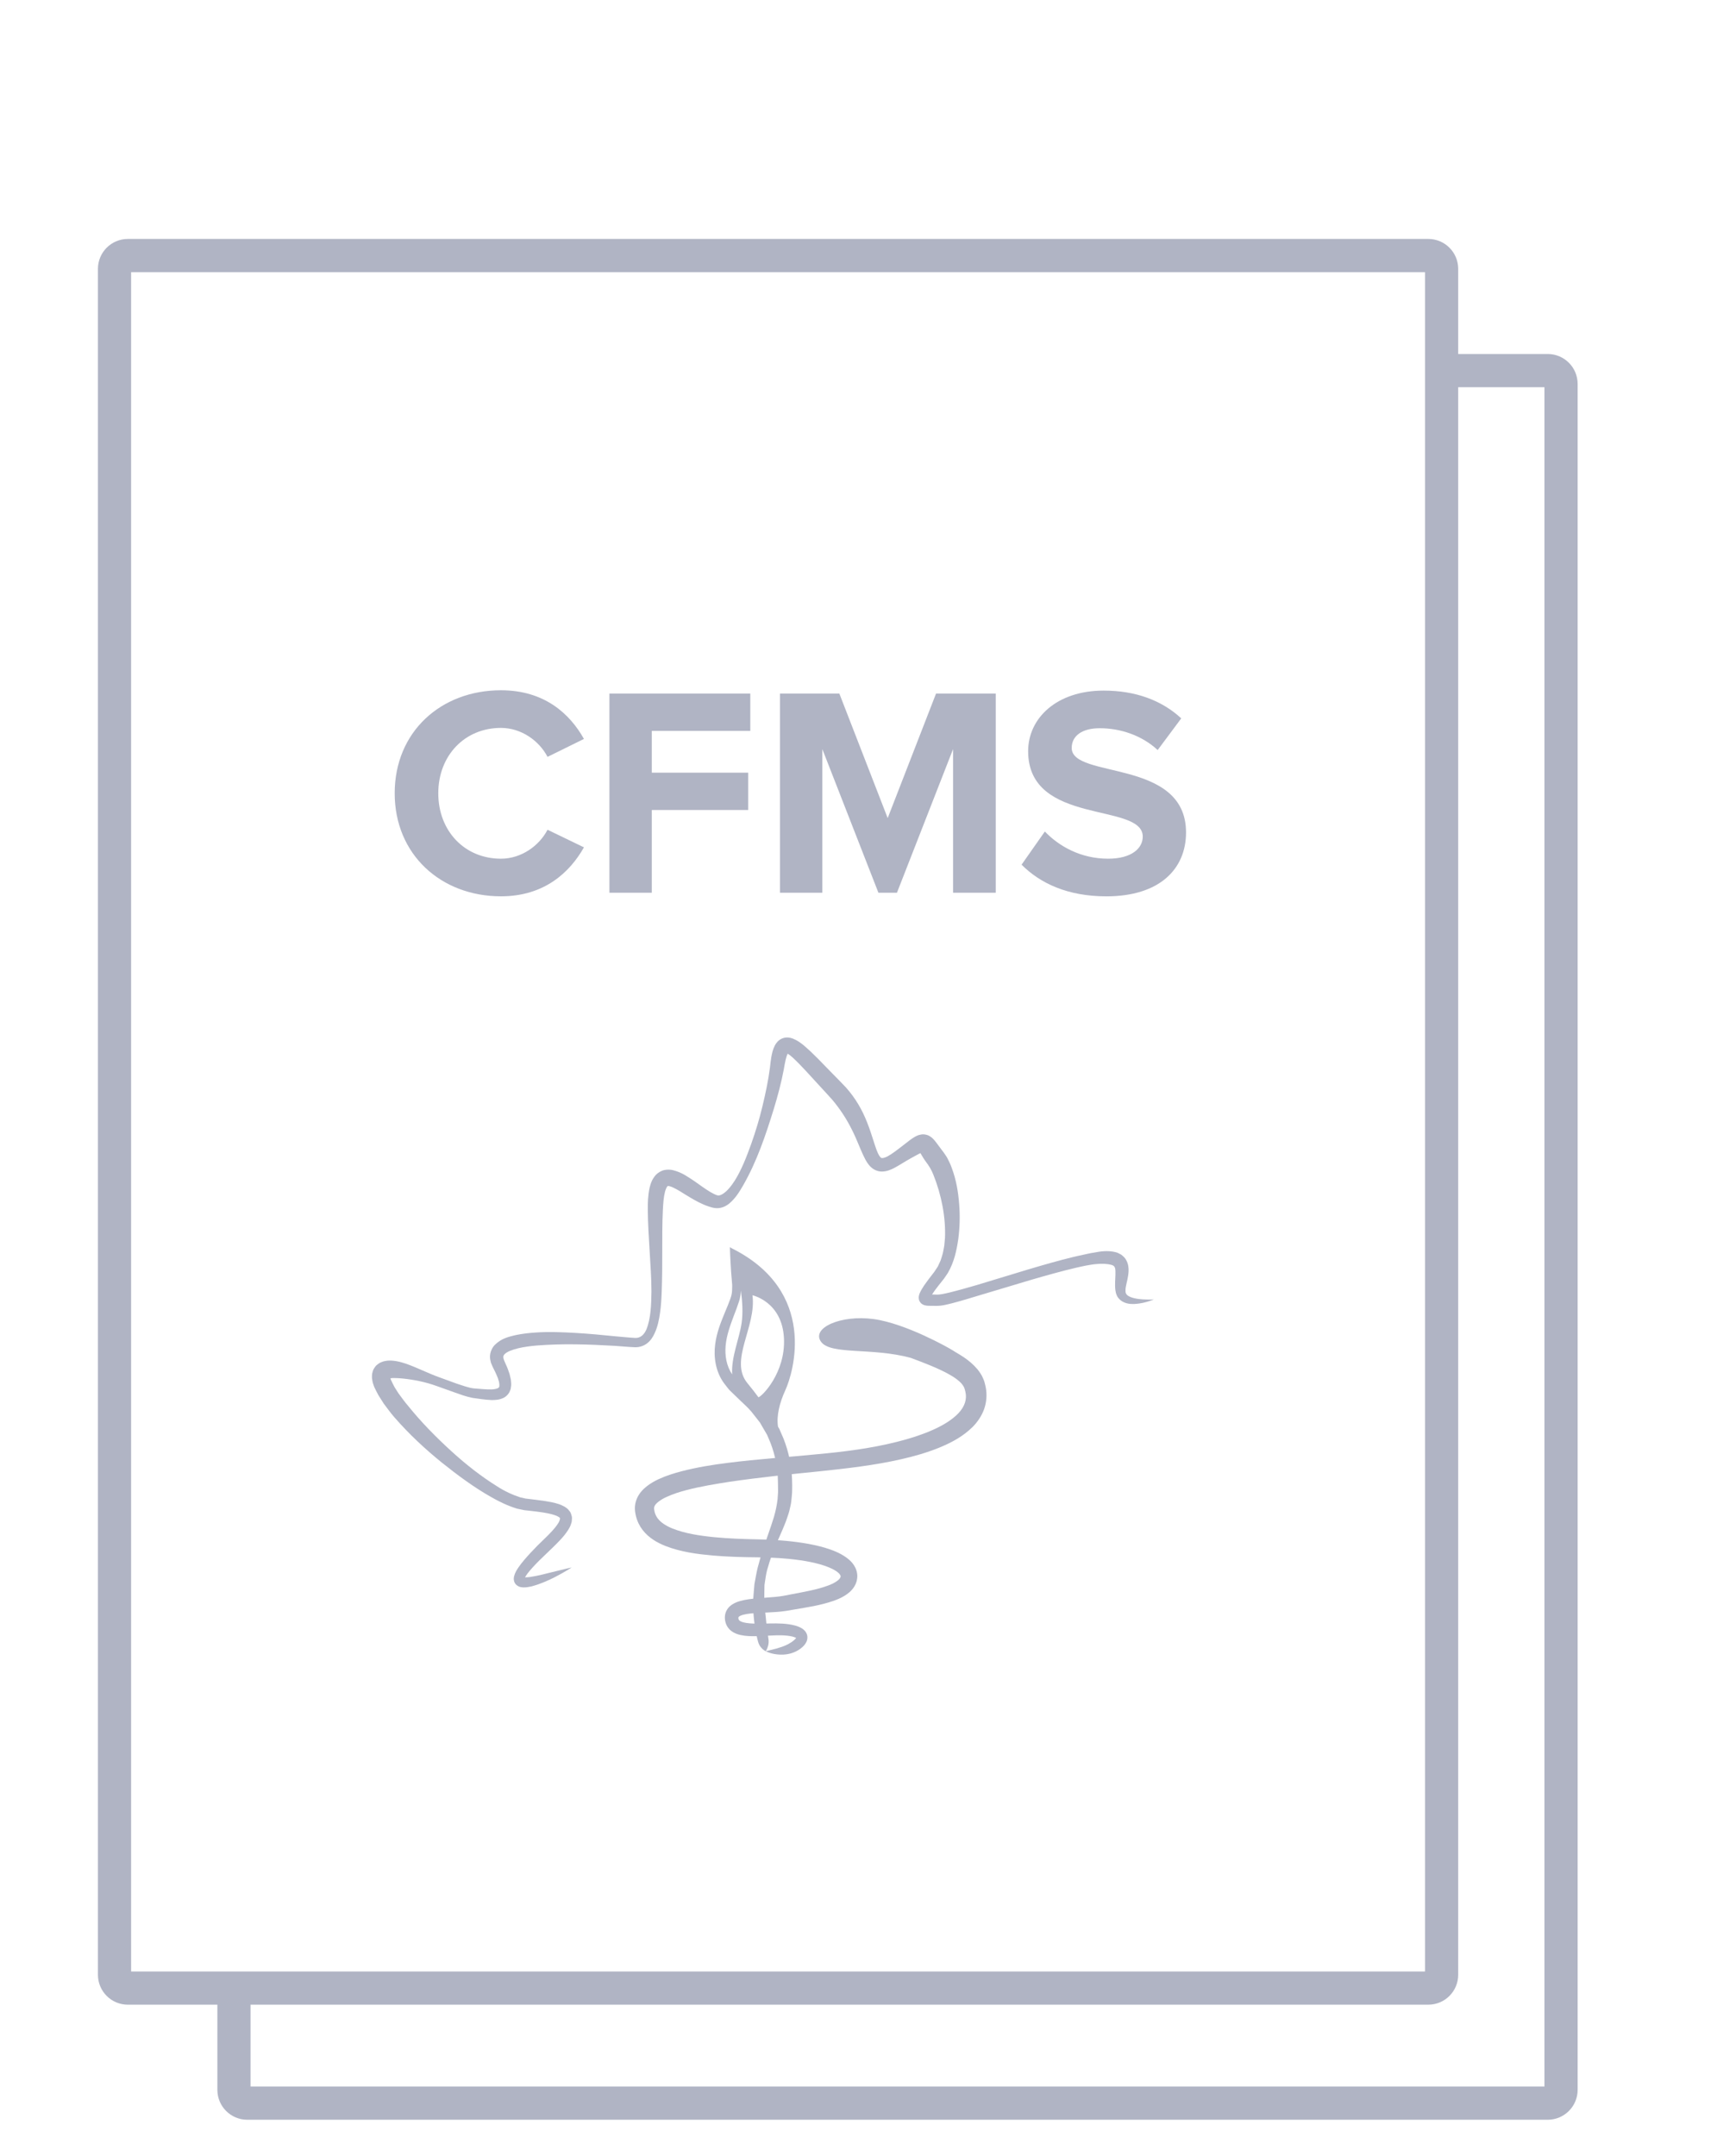 <?xml version="1.0" encoding="utf-8"?>
<!-- Generator: Adobe Illustrator 16.0.0, SVG Export Plug-In . SVG Version: 6.00 Build 0)  -->
<!DOCTYPE svg PUBLIC "-//W3C//DTD SVG 1.1//EN" "http://www.w3.org/Graphics/SVG/1.1/DTD/svg11.dtd">
<svg version="1.1" id="Layer_1" xmlns="http://www.w3.org/2000/svg" xmlns:xlink="http://www.w3.org/1999/xlink" x="0px" y="0px"
	 width="259.667px" height="324.743px" viewBox="0 0 259.667 324.743" enable-background="new 0 0 259.667 324.743"
	 xml:space="preserve">
<g id="Colour" display="none">
	<rect x="-422.108" y="-27.618" display="inline" fill="#808285" width="868.457" height="433.48"/>
</g>
<g>
	<path fill="none" stroke="#B0B4C4" stroke-width="5" stroke-miterlimit="10" d="M217.259,297.497c0,1.101-0.899,2-2,2h-196
		c-1.1,0-2-0.899-2-2v-257c0-1.102,0.9-2,2-2h196c1.101,0,2,0.898,2,2V297.497z"/>
</g>
<g>
	<path fill="none" stroke="#B0B4C4" stroke-width="5" stroke-miterlimit="10" d="M217.259,55.83h16c1.101,0,2,0.898,2,2v257
		c0,1.101-0.899,2-2,2h-196c-1.1,0-2-0.899-2-2v-13.668"/>
</g>
<g>
	<path fill="#B0B4C4" d="M118.085,216.728l-0.644-1.485l-0.188-0.313c-0.25-1.608,0.207-3.558,1.104-5.509
		c1.208-2.625,4.957-14.873-8.084-21.375l-0.271-0.166c0,0,0.027,1.246,0.137,2.984c0.03,0.438,0.047,0.912,0.1,1.428
		c0.043,0.26,0.031,0.508,0.062,0.774c0.025,0.265,0.058,0.54,0.039,0.858c0.001,0.685-0.038,1.101-0.277,1.746
		c-0.215,0.617-0.499,1.277-0.795,1.986c-0.574,1.416-1.257,3.004-1.49,4.881c-0.242,1.846,0.044,4.062,1.317,5.812l0.506,0.656
		c0.171,0.229,0.345,0.437,0.519,0.586c0.359,0.348,0.724,0.697,1.089,1.049c0.658,0.666,1.399,1.273,2.012,1.997l0.881,1.118
		l0.438,0.562l0.354,0.617l0.718,1.23l0.549,1.312c0.666,1.765,1.049,3.681,1.073,5.549c0.021,0.476,0.009,0.99,0.022,1.479
		c0.014,0.449-0.055,0.896-0.071,1.342c-0.104,0.884-0.288,1.766-0.538,2.639c-0.527,1.747-1.201,3.487-1.746,5.201
		c-0.301,0.863-0.475,1.682-0.714,2.471c-0.205,0.852-0.332,1.666-0.485,2.452c-0.064,0.785-0.147,1.543-0.187,2.263
		c0.003,0.717,0,1.396,0.021,2.035c0.096,1.27,0.24,2.368,0.438,3.258c0.192,0.891,0.319,1.592,0.717,2.006
		c0.333,0.424,0.709,0.578,0.709,0.578s0.238-0.332,0.361-0.838c0.062-0.252,0.101-0.551,0.065-0.89
		c-0.035-0.337-0.119-0.715-0.16-1.147c-0.055-0.431-0.113-0.904-0.181-1.422c-0.039-0.521-0.108-1.078-0.177-1.677
		c-0.039-0.599-0.081-1.231-0.125-1.901c-0.01-0.668,0.021-1.365,0.029-2.103c0.115-0.708,0.195-1.474,0.384-2.212
		c0.221-0.788,0.47-1.615,0.774-2.391c0.555-1.601,1.402-3.219,2.104-5.074c0.154-0.479,0.34-0.945,0.472-1.447
		c0.114-0.508,0.259-1.016,0.31-1.546c0.041-0.531,0.127-1.063,0.125-1.604c0-0.5,0.022-0.979-0.01-1.504
		C119.316,220.866,118.873,218.743,118.085,216.728z M118.149,201.627c0.246,5.174-3.327,8.764-3.849,8.865
		c-0.457-0.627-0.993-1.322-1.651-2.115c-2.833-3.418,1.396-8.521,0.75-13.25C113.399,195.127,117.886,196.083,118.149,201.627z
		 M109.358,202.717c0.142-1.605,0.719-3.12,1.242-4.529c0.27-0.705,0.541-1.395,0.762-2.098c0.188-0.506,0.271-1.151,0.301-1.676
		c0.221,1.658,0.319,3.383,0.111,4.838c-0.352,2.461-1.593,5.158-1.433,7.795C109.469,205.76,109.225,204.198,109.358,202.717z"/>
	<path fill="#B0B4C4" d="M173.138,195.777c-0.495-0.017-1.252,0.001-2.139-0.196c-0.43-0.098-0.931-0.258-1.186-0.549
		c-0.118-0.146-0.189-0.275-0.184-0.455l-0.008-0.035l0.002-0.025v-0.062l0.002-0.25c0-0.17,0.041-0.265,0.055-0.396
		c0.102-0.605,0.346-1.321,0.402-2.283c0.021-0.467-0.01-1.087-0.367-1.721c-0.166-0.329-0.451-0.562-0.738-0.795
		c-0.283-0.147-0.614-0.342-0.895-0.389c-1.174-0.271-2.207-0.117-3.229,0.082c-0.53,0.069-1.041,0.203-1.541,0.307
		c-0.511,0.099-1.051,0.236-1.592,0.357c-2.144,0.518-4.408,1.168-6.822,1.885c-2.401,0.729-4.961,1.506-7.655,2.324
		c-1.35,0.391-2.734,0.787-4.142,1.135c-0.713,0.164-1.397,0.342-1.972,0.314c-0.221-0.005-0.443-0.01-0.666-0.016
		c0.25-0.396,0.593-0.854,0.912-1.266l0.728-0.916l0.092-0.115l0.089-0.117l0.041-0.062l0.17-0.246l0.338-0.498
		c0.974-1.682,1.315-3.336,1.582-5.099c0.229-1.744,0.283-3.524,0.137-5.323c-0.145-1.804-0.434-3.623-1.127-5.457
		c-0.161-0.457-0.381-0.924-0.623-1.391c-0.107-0.23-0.295-0.479-0.449-0.712l-0.122-0.177l-0.09-0.119l-0.204-0.268l-0.762-1.021
		c-0.073-0.104-0.133-0.188-0.242-0.314c-0.098-0.115-0.182-0.229-0.359-0.396c-0.115-0.129-0.4-0.342-0.695-0.479
		c-0.346-0.136-0.768-0.188-1.028-0.13c-0.599,0.097-0.838,0.285-1.101,0.427c-0.26,0.151-0.441,0.297-0.651,0.443l-1.115,0.865
		c-0.724,0.562-1.479,1.146-2.175,1.537c-0.32,0.177-0.686,0.289-0.854,0.281c-0.162-0.004-0.187-0.021-0.379-0.263
		c-0.359-0.491-0.644-1.44-0.927-2.319c-0.571-1.808-1.228-3.763-2.308-5.537c-0.529-0.892-1.156-1.733-1.852-2.521
		c-0.738-0.797-1.39-1.422-2.078-2.139c-1.392-1.395-2.68-2.846-4.33-4.24c-0.438-0.34-0.875-0.697-1.615-0.989
		c-0.365-0.134-0.95-0.263-1.568-0.02c-0.609,0.252-0.914,0.698-1.1,1.024c-0.35,0.677-0.446,1.228-0.551,1.772
		c-0.097,0.548-0.146,1.063-0.203,1.554c-0.242,1.908-0.657,3.888-1.125,5.828c-0.461,1.953-1.056,3.884-1.727,5.781
		c-0.687,1.887-1.409,3.793-2.457,5.465c-0.522,0.813-1.153,1.616-1.841,2.028c-0.338,0.205-0.626,0.254-0.788,0.188
		c-0.001,0.017-0.388-0.137-0.523-0.212c-0.166-0.08-0.382-0.197-0.577-0.312c-0.794-0.479-1.592-1.08-2.446-1.674
		c-0.895-0.564-1.714-1.232-3.135-1.59c-0.354-0.087-0.808-0.113-1.281-0.023c-0.493,0.104-0.954,0.386-1.283,0.717
		c-0.617,0.676-0.799,1.34-0.957,1.938c-0.257,1.182-0.284,2.289-0.277,3.336c0.023,2.104,0.152,4.168,0.28,6.219
		c0.119,2.048,0.271,4.082,0.272,6.095c-0.027,1.983-0.086,4.062-0.766,5.726c-0.366,0.836-0.933,1.295-1.683,1.266
		c-0.9-0.045-1.973-0.166-2.956-0.244c-2.005-0.206-4.009-0.391-6.012-0.51c-2.003-0.11-4.008-0.205-6.023-0.063
		c-1.011,0.067-2.021,0.175-3.052,0.394c-1.018,0.252-2.106,0.469-3.127,1.488c-0.508,0.51-0.811,1.4-0.687,2.131l0.11,0.517
		c0.055,0.153,0.118,0.294,0.182,0.44l0.096,0.215l0.067,0.139l0.158,0.322c0.237,0.447,0.38,0.82,0.541,1.199l0.175,0.569
		c0.021,0.167,0.065,0.356,0.062,0.491c-0.005,0.316-0.026,0.329-0.191,0.459c-0.191,0.117-0.579,0.193-0.986,0.209
		c-0.825,0.023-1.803-0.096-2.688-0.154c-0.776-0.091-1.681-0.427-2.531-0.703c-0.863-0.312-1.721-0.625-2.572-0.937
		c-1.724-0.604-3.33-1.452-5.112-2.08c-0.452-0.146-0.911-0.289-1.419-0.378c-0.5-0.079-1.042-0.164-1.74-0.021
		c-0.163,0.022-0.358,0.084-0.564,0.174c-0.188,0.063-0.413,0.209-0.62,0.379c-0.206,0.143-0.379,0.41-0.523,0.646
		c-0.118,0.237-0.188,0.495-0.239,0.74c-0.019,0.209-0.023,0.423-0.019,0.632c0.021,0.174,0.051,0.338,0.083,0.506
		c0.028,0.182,0.081,0.293,0.124,0.438l0.07,0.205l0.035,0.104c0.088,0.215,0.045,0.102,0.073,0.168
		c0.2,0.393,0.357,0.76,0.593,1.163l0.785,1.239c0.536,0.716,1.054,1.438,1.62,2.082c2.264,2.604,4.677,4.818,7.117,6.798
		c2.451,1.964,4.879,3.75,7.406,5.183c1.252,0.725,2.555,1.344,3.951,1.777c0.373,0.078,0.742,0.156,1.107,0.232
		c0.327,0.037,0.651,0.072,0.975,0.107c0.637,0.073,1.259,0.145,1.86,0.24c0.589,0.105,1.182,0.208,1.67,0.376
		c0.499,0.142,0.904,0.423,0.865,0.485c0.026,0.021-0.016,0.398-0.3,0.805c-0.249,0.395-0.575,0.793-0.924,1.168
		c-0.686,0.75-1.461,1.441-2.18,2.166c-0.706,0.721-1.37,1.424-1.977,2.138c-0.302,0.36-0.592,0.718-0.856,1.104
		c-0.261,0.398-0.525,0.769-0.688,1.395c-0.025,0.191-0.066,0.354-0.008,0.627c0.022,0.223,0.219,0.551,0.407,0.684
		c0.431,0.33,0.735,0.308,1.001,0.338c0.514,0.012,0.887-0.086,1.268-0.16c1.446-0.396,2.524-0.913,3.408-1.348
		c1.742-0.896,2.602-1.496,2.602-1.496s-1.028,0.223-2.899,0.693c-0.932,0.221-2.089,0.557-3.386,0.745
		c-0.247,0.03-0.51,0.056-0.732,0.05c0.089-0.166,0.22-0.375,0.368-0.57c0.227-0.307,0.503-0.623,0.793-0.942
		c0.584-0.64,1.248-1.296,1.963-1.972c0.695-0.678,1.47-1.383,2.254-2.233c0.389-0.422,0.772-0.879,1.127-1.438l0.255-0.446
		c0.083-0.155,0.144-0.364,0.206-0.548c0.076-0.17,0.094-0.428,0.102-0.672c0.031-0.232-0.053-0.51-0.146-0.771
		c-0.08-0.272-0.273-0.438-0.432-0.646c-0.17-0.18-0.347-0.273-0.526-0.405c-0.346-0.19-0.695-0.345-1.021-0.435
		c-0.664-0.213-1.297-0.311-1.942-0.418c-0.635-0.084-1.279-0.168-1.934-0.256c-0.32-0.037-0.645-0.076-0.971-0.115
		c-0.274-0.062-0.554-0.125-0.833-0.188c-1.141-0.373-2.346-0.919-3.492-1.668c-2.321-1.438-4.635-3.24-6.881-5.288
		c-2.242-2.046-4.488-4.31-6.506-6.812c-0.531-0.61-0.984-1.264-1.461-1.902l-0.581-0.914c-0.194-0.331-0.374-0.755-0.562-1.13
		c-0.018-0.042-0.041-0.13-0.065-0.22c0.177-0.028,0.407-0.051,0.653-0.034c0.366-0.001,0.774,0.03,1.188,0.069
		c1.67,0.17,3.455,0.522,5.15,1.14c0.855,0.306,1.719,0.614,2.586,0.924c0.885,0.312,1.723,0.642,2.783,0.853
		c0.962,0.121,1.838,0.291,2.893,0.33c0.525-0.006,1.104-0.014,1.76-0.315c0.33-0.152,0.655-0.442,0.867-0.789
		c0.088-0.175,0.178-0.364,0.234-0.546c0.03-0.17,0.058-0.344,0.078-0.518c0.026-0.336-0.019-0.621-0.047-0.925l-0.187-0.81
		c-0.171-0.518-0.355-1.041-0.557-1.446c-0.477-1.038-0.487-1.229-0.201-1.562c0.354-0.377,1.238-0.703,2.086-0.9
		c0.873-0.204,1.808-0.324,2.753-0.406c1.896-0.143,3.85-0.208,5.817-0.179c1.97,0.022,3.957,0.112,5.958,0.229
		c1.021,0.064,1.954,0.17,3.069,0.211c0.624,0.012,1.323-0.199,1.836-0.621c0.522-0.412,0.848-0.947,1.084-1.465
		c0.492-1.041,0.68-2.103,0.834-3.146c0.145-1.048,0.205-2.087,0.243-3.123c0.078-2.071,0.087-4.134,0.083-6.187
		c-0.001-2.053-0.007-4.102,0.091-6.109c0.05-1.008,0.113-1.973,0.329-2.799c0.107-0.393,0.281-0.732,0.372-0.816
		c0.044-0.021,0.033-0.02,0.048-0.025c0.032,0.008,0.104-0.014,0.25,0.027c0.594,0.146,1.494,0.7,2.329,1.229
		c0.871,0.527,1.776,1.098,2.824,1.541c0.267,0.111,0.517,0.215,0.832,0.314c0.16,0.057,0.29,0.09,0.409,0.119
		c0.089,0.027,0.336,0.086,0.541,0.1c0.868,0.092,1.594-0.303,2.076-0.691c0.971-0.824,1.518-1.762,2.064-2.686
		c2.121-3.697,3.42-7.615,4.637-11.533c0.598-1.973,1.128-3.928,1.516-5.989c0.09-0.503,0.168-0.985,0.271-1.419
		c0.083-0.363,0.199-0.72,0.312-0.947c0.199,0.115,0.498,0.34,0.771,0.597c1.331,1.237,2.661,2.762,3.986,4.194
		c0.647,0.717,1.38,1.479,1.943,2.127c0.586,0.684,1.114,1.4,1.608,2.146c0.991,1.496,1.776,3.119,2.487,4.875
		c0.185,0.438,0.373,0.889,0.588,1.35c0.226,0.459,0.438,0.947,0.847,1.457c0.202,0.252,0.474,0.52,0.832,0.717
		c0.354,0.197,0.796,0.312,1.169,0.295c0.771-0.02,1.292-0.277,1.795-0.52c0.938-0.496,1.678-1.014,2.49-1.455l1.182-0.648
		c0.102-0.05,0.207-0.104,0.309-0.15l0.07,0.119c0.209,0.342,0.488,0.832,0.771,1.201l0.198,0.271l0.049,0.066
		c0.015,0.02,0.066,0.09,0.06,0.084l0.062,0.104c0.08,0.146,0.182,0.248,0.267,0.419c0.177,0.321,0.349,0.653,0.491,1.028
		c1.188,2.965,1.867,6.365,1.732,9.5c-0.037,0.391-0.072,0.779-0.108,1.166c-0.06,0.381-0.146,0.752-0.218,1.127
		c-0.096,0.363-0.213,0.715-0.325,1.068l-0.425,0.922l-0.33,0.502l-0.166,0.25l-0.041,0.062c-0.008,0.01-0.006,0.01-0.01,0.016
		l-0.084,0.106l-0.736,0.957c-0.48,0.673-0.959,1.228-1.385,2.177c-0.053,0.133-0.104,0.325-0.127,0.525
		c-0.004,0.15,0.013,0.311,0.047,0.457c0.051,0.164,0.18,0.365,0.313,0.502c0.119,0.104,0.245,0.173,0.382,0.236
		c0.125,0.053,0.185,0.055,0.279,0.08c0.199,0.049,0.277,0.033,0.423,0.051c0.386,0.004,0.771,0.008,1.149,0.012
		c0.945,0.018,1.721-0.229,2.441-0.396c1.461-0.383,2.846-0.805,4.195-1.218c2.697-0.808,5.258-1.569,7.66-2.291
		c2.402-0.698,4.66-1.332,6.744-1.821c0.521-0.113,1.012-0.238,1.523-0.334c0.523-0.086,1.008-0.188,1.469-0.225
		c0.935-0.105,1.847-0.059,2.42,0.115c0.17,0.025,0.213,0.107,0.324,0.137c0.039,0.062,0.108,0.087,0.127,0.154
		c0.082,0.099,0.146,0.342,0.146,0.669c0.029,0.646-0.066,1.409-0.051,2.202c0.012,0.216,0.015,0.467,0.044,0.633l0.045,0.246
		l0.034,0.183l0.061,0.173c0.135,0.463,0.485,0.842,0.823,1.061c0.705,0.432,1.332,0.431,1.851,0.43
		c1.043-0.048,1.767-0.268,2.254-0.419c0.483-0.158,0.725-0.261,0.725-0.261S173.639,195.776,173.138,195.777z M58.597,207.67
		c-0.022,0.013-0.044,0.019-0.029,0.018C58.562,207.686,58.572,207.678,58.597,207.67z M118.806,158.562
		C118.833,158.531,118.843,158.534,118.806,158.562L118.806,158.562z M139.11,173.565c-0.011,0.001-0.039,0.003-0.073,0.004
		C139.143,173.536,139.223,173.527,139.11,173.565z"/>
	<path fill="#B0B4C4" d="M148.576,209.105c-0.053-0.269-0.115-0.573-0.164-0.728l-0.078-0.28l-0.037-0.108l-0.021-0.052
		l-0.041-0.103l-0.083-0.203c-0.229-0.539-0.534-0.961-0.843-1.352c-0.627-0.746-1.296-1.283-1.948-1.742
		c-0.438-0.299-0.866-0.56-1.293-0.805c-0.308-0.201-0.638-0.404-1.002-0.607c0,0-6.5-3.748-11.417-4.416
		c-4.917-0.666-9.417,1.334-7.917,3.418c1.454,2.019,7.683,0.836,13.524,2.43c0.01,0.003,0.017,0.006,0.024,0.009
		c0.916,0.347,1.927,0.718,2.988,1.161c1.06,0.447,2.192,0.945,3.235,1.586c0.52,0.318,1.007,0.686,1.363,1.066
		c0.157,0.189,0.312,0.383,0.385,0.553l0.031,0.062l0.018,0.029l0.008,0.016c-0.005-0.021,0.025,0.067-0.01-0.041l0.089,0.275
		c0.075,0.219,0.077,0.299,0.11,0.416c0.244,1.072-0.08,2.163-1.045,3.197c-0.971,1.021-2.414,1.895-4.021,2.587
		c-1.609,0.702-3.395,1.271-5.268,1.737c-3.756,0.949-7.854,1.49-12.149,1.877c-4.298,0.431-8.772,0.705-13.341,1.289
		c-2.286,0.285-4.592,0.654-6.921,1.254c-1.164,0.308-2.336,0.662-3.516,1.209c-0.589,0.277-1.182,0.611-1.763,1.061
		c-0.57,0.454-1.172,1.061-1.525,1.939c-0.176,0.432-0.271,0.918-0.269,1.386l0.019,0.344l0.006,0.087l0.018,0.118l0.019,0.106
		c0.021,0.138,0.04,0.273,0.101,0.511c0.2,0.817,0.544,1.496,1.02,2.114c0.961,1.224,2.225,1.904,3.409,2.385
		c2.41,0.932,4.785,1.22,7.108,1.439c2.32,0.201,4.622,0.256,6.849,0.274c2.191,0.024,4.337,0.147,6.398,0.446
		c1.026,0.148,2.031,0.35,2.979,0.615c0.936,0.271,1.846,0.625,2.479,1.066c0.316,0.217,0.521,0.465,0.57,0.594
		c0.027,0.067,0.039,0.102,0.033,0.159c0.002,0.015-0.009,0.03-0.008,0.048l-0.001,0.014c0,0.002,0.002-0.004,0.003-0.008
		l-0.018,0.055c-0.062,0.189-0.023,0.037-0.047,0.109c-0.181,0.367-0.98,0.854-1.795,1.147c-1.688,0.629-3.578,0.95-5.406,1.298
		c-0.459,0.089-0.914,0.178-1.364,0.264c-0.384,0.066-0.822,0.121-1.249,0.16c-0.893,0.069-1.77,0.139-2.626,0.206
		c-0.889,0.081-1.775,0.16-2.729,0.438c-0.473,0.146-0.997,0.346-1.506,0.812c-0.25,0.238-0.469,0.567-0.587,0.927
		c-0.057,0.18-0.093,0.356-0.104,0.528c-0.019,0.206-0.009,0.265,0.015,0.554l0.026,0.146c0.005,0.035,0.017,0.102,0.048,0.208
		c0.05,0.194,0.117,0.358,0.192,0.501c0.154,0.295,0.375,0.566,0.618,0.757c0.49,0.397,0.989,0.548,1.434,0.657
		c0.895,0.195,1.666,0.186,2.4,0.178c1.458-0.033,2.761-0.166,3.894-0.129c0.551,0.02,1.11,0.077,1.553,0.188
		c0.225,0.055,0.417,0.129,0.537,0.197c0.011,0.006,0.013,0.008,0.021,0.012c-0.009,0.012-0.013,0.021-0.021,0.031
		c-0.084,0.106-0.211,0.232-0.352,0.35c-0.283,0.236-0.623,0.441-0.878,0.576c-0.604,0.311-1.212,0.49-1.715,0.638
		c-1.017,0.271-1.627,0.401-1.627,0.401s0.136,0.073,0.413,0.18c0.277,0.102,0.699,0.234,1.273,0.297
		c0.572,0.068,1.308,0.082,2.176-0.167c0.474-0.151,0.89-0.341,1.322-0.649c0.217-0.156,0.438-0.34,0.658-0.603
		c0.199-0.257,0.482-0.642,0.441-1.267c-0.064-0.646-0.52-1.037-0.833-1.231c-0.336-0.205-0.658-0.322-0.974-0.412
		c-0.641-0.177-1.246-0.254-1.91-0.302c-1.303-0.08-2.633,0.015-3.988,0c-0.668-0.01-1.361-0.043-1.927-0.191
		c-0.274-0.072-0.516-0.182-0.615-0.283c-0.061-0.048-0.077-0.093-0.104-0.141c-0.016-0.029-0.019-0.049-0.018-0.045
		c-0.002,0.018-0.01-0.018-0.018-0.078l-0.021-0.146c0.024,0.094-0.002-0.049,0.015-0.039c0.001-0.027,0.01-0.043,0.014-0.055
		c0.015-0.021,0.021-0.035,0.063-0.074c0.096-0.08,0.346-0.209,0.668-0.289c0.644-0.168,1.458-0.232,2.294-0.278
		c0.844-0.046,1.729-0.062,2.664-0.136c0.471-0.035,0.938-0.078,1.459-0.16c0.451-0.076,0.907-0.154,1.367-0.232
		c1.842-0.318,3.789-0.585,5.85-1.298c0.516-0.187,1.041-0.407,1.574-0.724c0.524-0.322,1.098-0.735,1.531-1.448
		c0.1-0.149,0.264-0.528,0.271-0.585l0.031-0.09l0.038-0.137l0.019-0.082c0.021-0.108,0.048-0.215,0.058-0.328
		c0.06-0.453-0.019-0.942-0.179-1.354c-0.334-0.833-0.897-1.35-1.418-1.738c-1.068-0.771-2.166-1.158-3.262-1.5
		c-1.098-0.318-2.201-0.549-3.312-0.722c-2.223-0.347-4.479-0.491-6.743-0.541c-2.228-0.043-4.438-0.118-6.646-0.33
		c-2.188-0.22-4.411-0.553-6.294-1.312c-0.931-0.379-1.744-0.889-2.204-1.51c-0.229-0.293-0.397-0.676-0.471-0.979
		c-0.119-0.562-0.1-0.615-0.02-0.848c0.132-0.416,0.933-1.021,1.838-1.42c0.917-0.424,1.955-0.756,3.014-1.033
		c2.128-0.551,4.354-0.914,6.568-1.258c4.444-0.646,8.89-1.104,13.208-1.535c4.314-0.446,8.552-0.934,12.521-1.84
		c1.984-0.447,3.912-1,5.746-1.744c1.824-0.746,3.592-1.682,5.062-3.137c0.724-0.738,1.351-1.644,1.722-2.678
		C148.677,211.241,148.759,210.127,148.576,209.105z M126.696,237.51c0.001-0.002,0.001-0.004,0.003-0.006
		c-0.002,0.002,0,0-0.002,0.004L126.696,237.51z"/>
</g>
<g>
	<path fill="#B0B4C4" d="M59.483,119.506c0-9.269,6.972-15.521,16.016-15.521c6.565,0,10.392,3.558,12.504,7.333l-5.487,2.7
		c-1.26-2.429-3.959-4.362-7.017-4.362c-5.491,0-9.447,4.184-9.447,9.85c0,5.67,3.956,9.854,9.447,9.854
		c3.058,0,5.757-1.935,7.017-4.362l5.487,2.651c-2.112,3.736-5.938,7.377-12.504,7.377
		C66.454,135.025,59.483,128.729,59.483,119.506z"/>
	<path fill="#B0B4C4" d="M91.845,134.487v-30.006h21.229v5.625H98.231v6.297h14.527v5.623H98.231v12.461H91.845z"/>
	<path fill="#B0B4C4" d="M143.634,134.487V112.85l-8.459,21.637h-2.791l-8.452-21.637v21.637h-6.388v-30.006h8.951l7.284,18.762
		l7.289-18.762h8.996v30.006H143.634z"/>
	<path fill="#B0B4C4" d="M153.957,130.26l3.508-4.996c2.113,2.205,5.396,4.096,9.535,4.096c3.554,0,5.219-1.575,5.219-3.329
		c0-5.221-17.272-1.575-17.272-12.863c0-4.997,4.317-9.133,11.382-9.133c4.77,0,8.729,1.439,11.693,4.184l-3.553,4.771
		c-2.43-2.248-5.67-3.285-8.729-3.285c-2.698,0-4.228,1.168-4.228,2.971c0,4.722,17.23,1.527,17.23,12.729
		c0,5.49-3.962,9.626-12.017,9.626C160.925,135.025,156.787,133.092,153.957,130.26z"/>
</g>
</svg>
